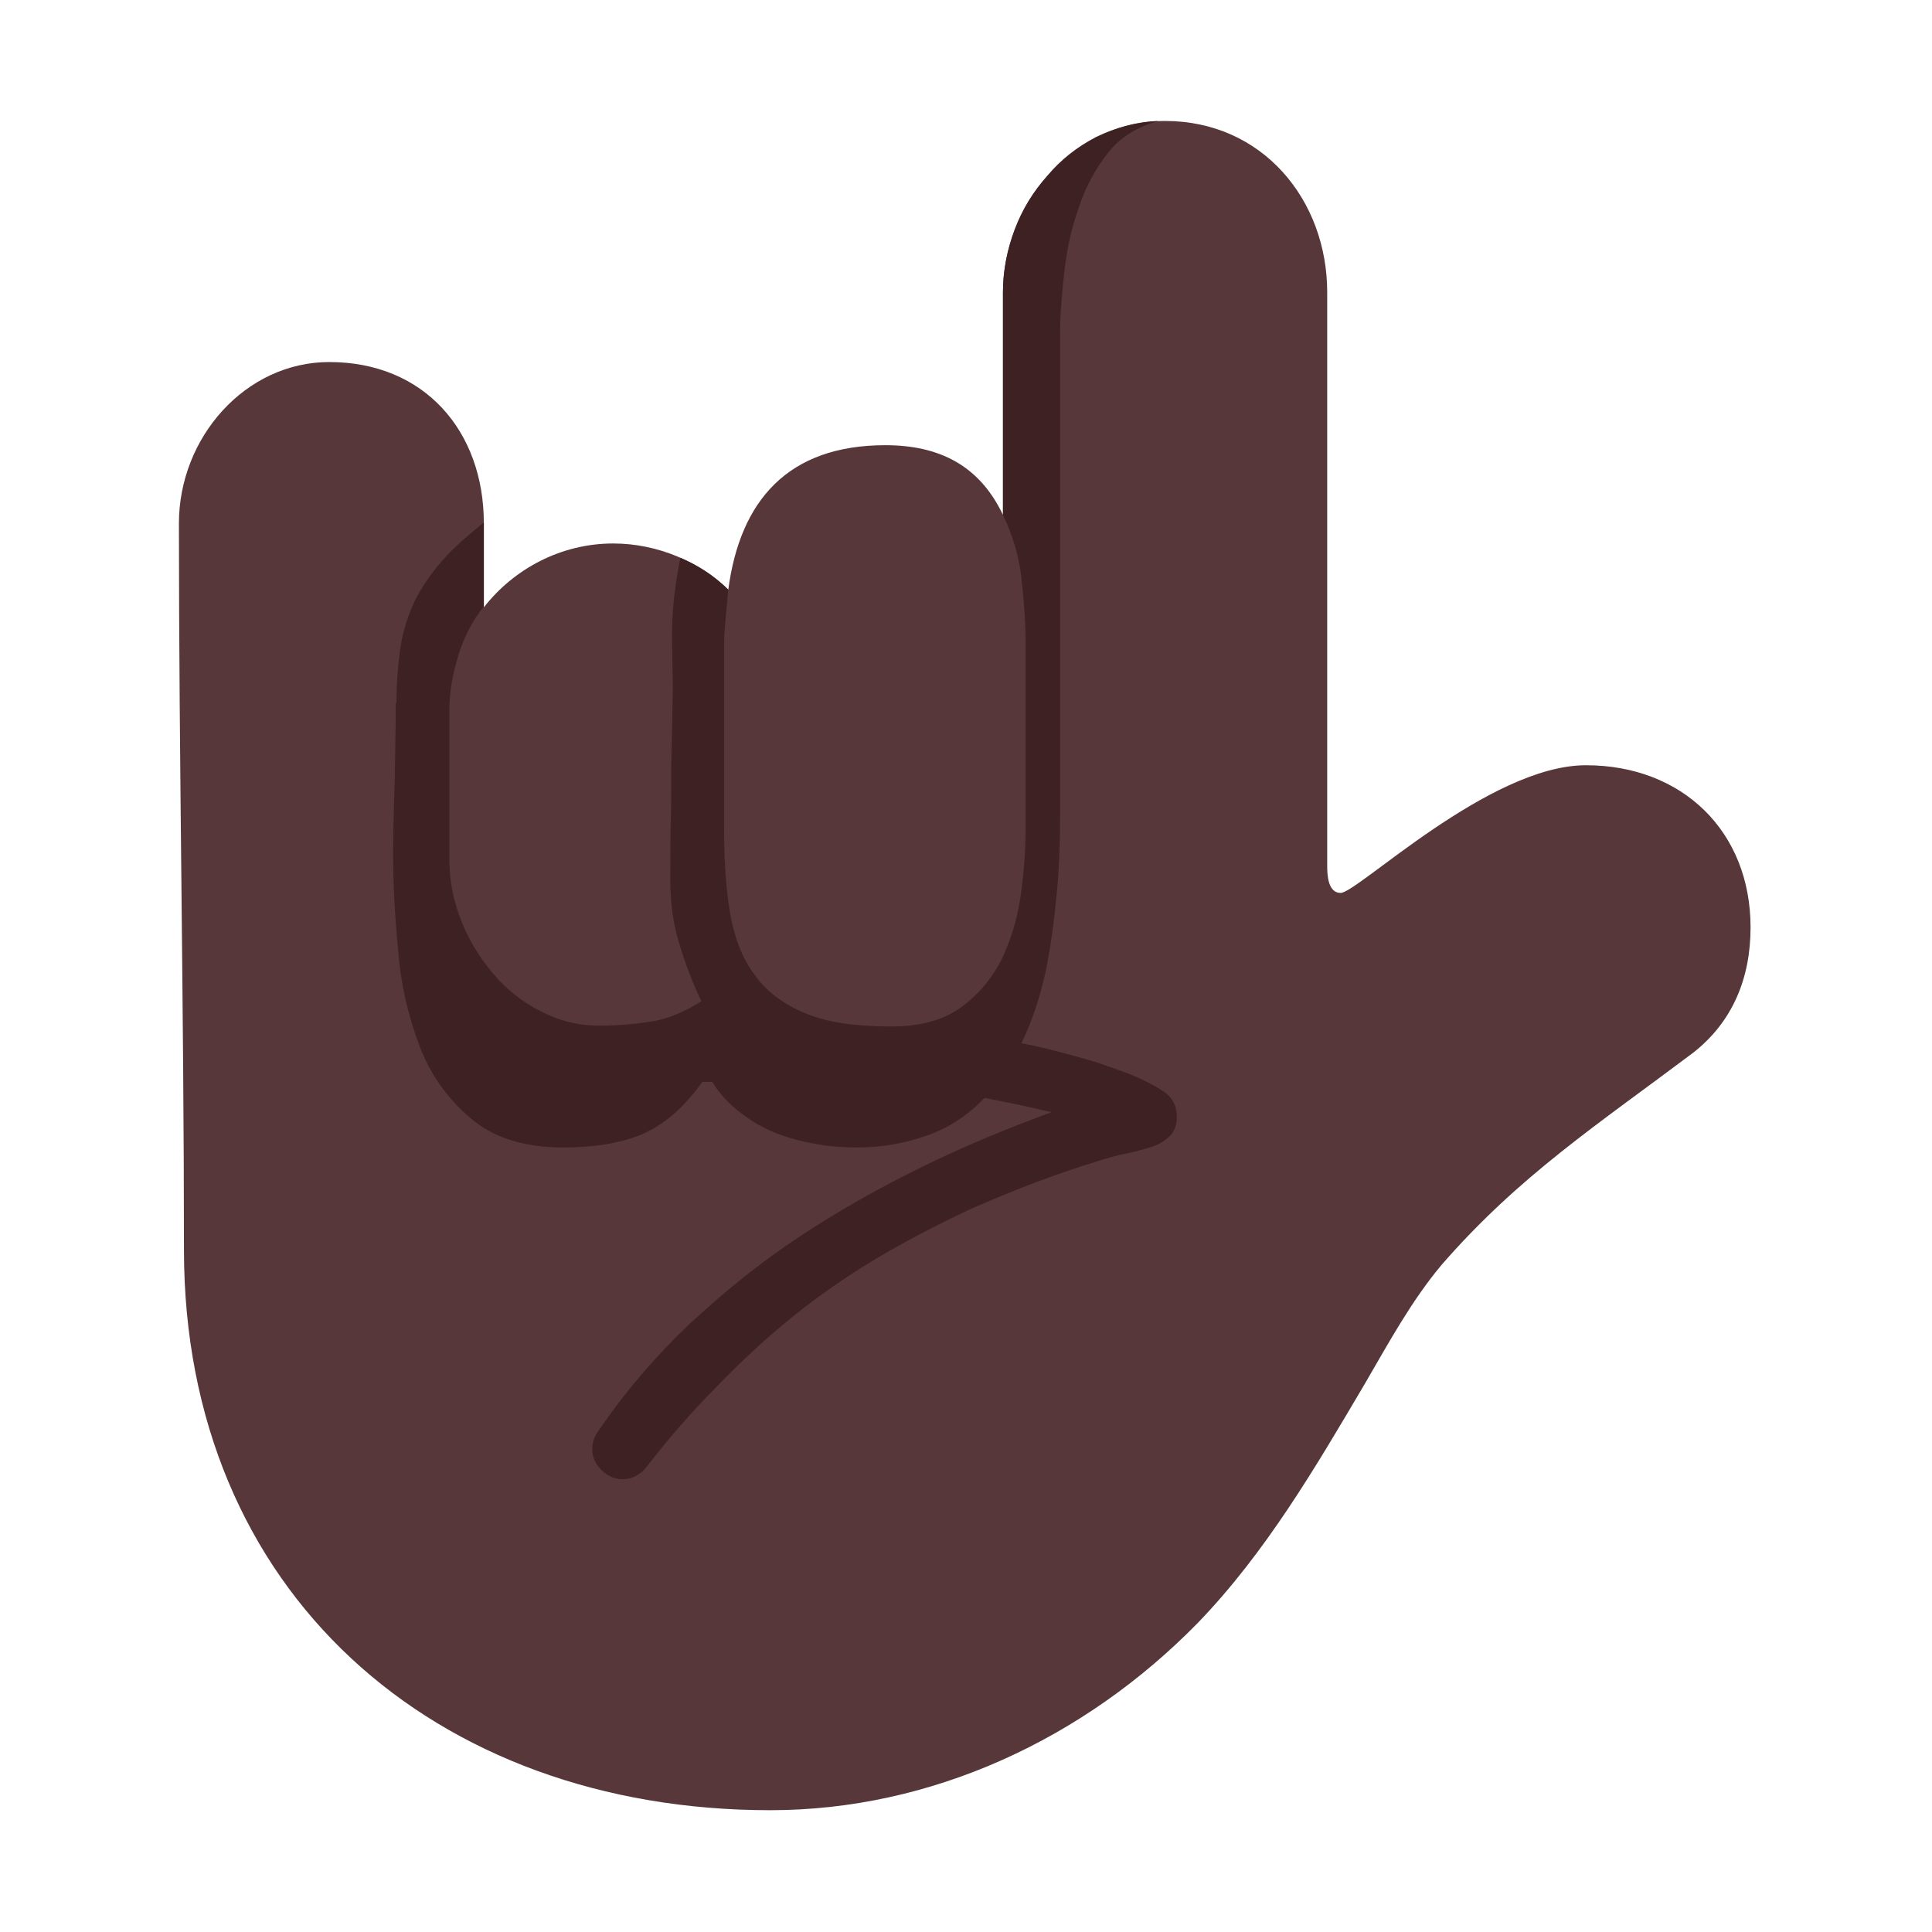 <svg version="1.1" xmlns="http://www.w3.org/2000/svg" viewBox="0 0 2300 2300"><g transform="scale(1,-1) translate(-256, -1869)">
		<path d="M1173-286c191 0 373 84 509 223 81 84 140 185 199 285 28 48 55 98 91 141 92 106 187 168 300 253 47 37 68 89 68 149 0 114-81 193-196 193-115 0-272-152-292-152-15 0-16 21-16 32l0 683c0 110-77 204-193 204-110 0-193-100-193-204l0-265c-28 59-76 83-140 83-116 0-173-66-187-172-34 33-84 55-137 55-62 0-118-30-154-76l0 100c0 110-71 192-184 192-100 0-179-90-179-192 0-282 6-583 6-865 0-407 298-667 698-667 z" fill="#573739"/>
		<path d="M997 108c11 0 21 5 29 15 27 35 55 67 84 96 28 29 58 57 89 82 31 25 64 48 99 69 35 21 72 40 112 59 52 23 104 43 157 59 10 3 20 6 31 8 10 2 20 5 30 8 9 3 16 8 21 13 5 5 8 13 8 22 0 14-6 25-18 32-9 6-21 12-35 18-15 6-30 11-45 16-16 5-32 9-47 13-15 4-29 7-40 9 13 27 22 55 29 86 6 30 10 61 13 92 3 31 4 62 4 93l0 575c0 21 2 45 5 72 3 26 8 51 17 76 8 25 20 47 35 66 15 19 35 31 60 38-27-1-51-8-74-19-23-12-42-27-58-46-17-19-30-40-39-64-9-24-14-49-14-75l0-265c11-23 19-48 22-75 3-27 5-53 5-79l0-218c0-27-2-54-6-82-4-28-12-53-23-76-12-23-28-42-49-57-21-15-49-22-82-22-43 0-77 5-103 16-26 11-46 26-60 46-15 20-24 45-29 74-5 29-7 63-7 101l0 218c0 11 1 22 2 33l3 32c-17 17-36 29-57 38-6-30-10-60-10-92l1-64-1-52c-1-29-1-58-1-87-1-29-1-59-1-88 0-26 3-51 10-74 7-24 16-48 27-71-21-13-40-21-59-24-19-3-40-5-63-5-25 0-48 6-69 17-22 11-41 26-57 45-16 19-29 40-38 63-9 23-14 47-14 71l0 181c0 21 4 42 11 65 7 22 17 41 30 57l0 100c-20-16-37-31-50-46-13-15-24-31-32-47-8-17-14-35-17-54-3-20-5-43-5-68l-1 0 0-26-1-64c-1-30-2-60-2-90 0-35 2-73 6-114 3-41 12-78 25-113 13-35 34-64 61-87 27-23 63-35 110-35 37 0 69 5 95 16 25 11 49 31 71 62l12 0c9-15 21-27 34-37 13-10 27-18 42-24 15-6 31-10 48-13 17-3 33-4 49-4 29 0 56 5 82 14 26 9 49 24 69 45l40-8 40-9c-52-19-103-40-154-65-51-25-99-52-146-83-47-31-90-66-131-104-41-39-77-81-109-128-5-7-7-14-7-21 0-10 4-18 11-25 7-7 16-11 25-11 z" fill="#3D2123"/>
	</g></svg>
